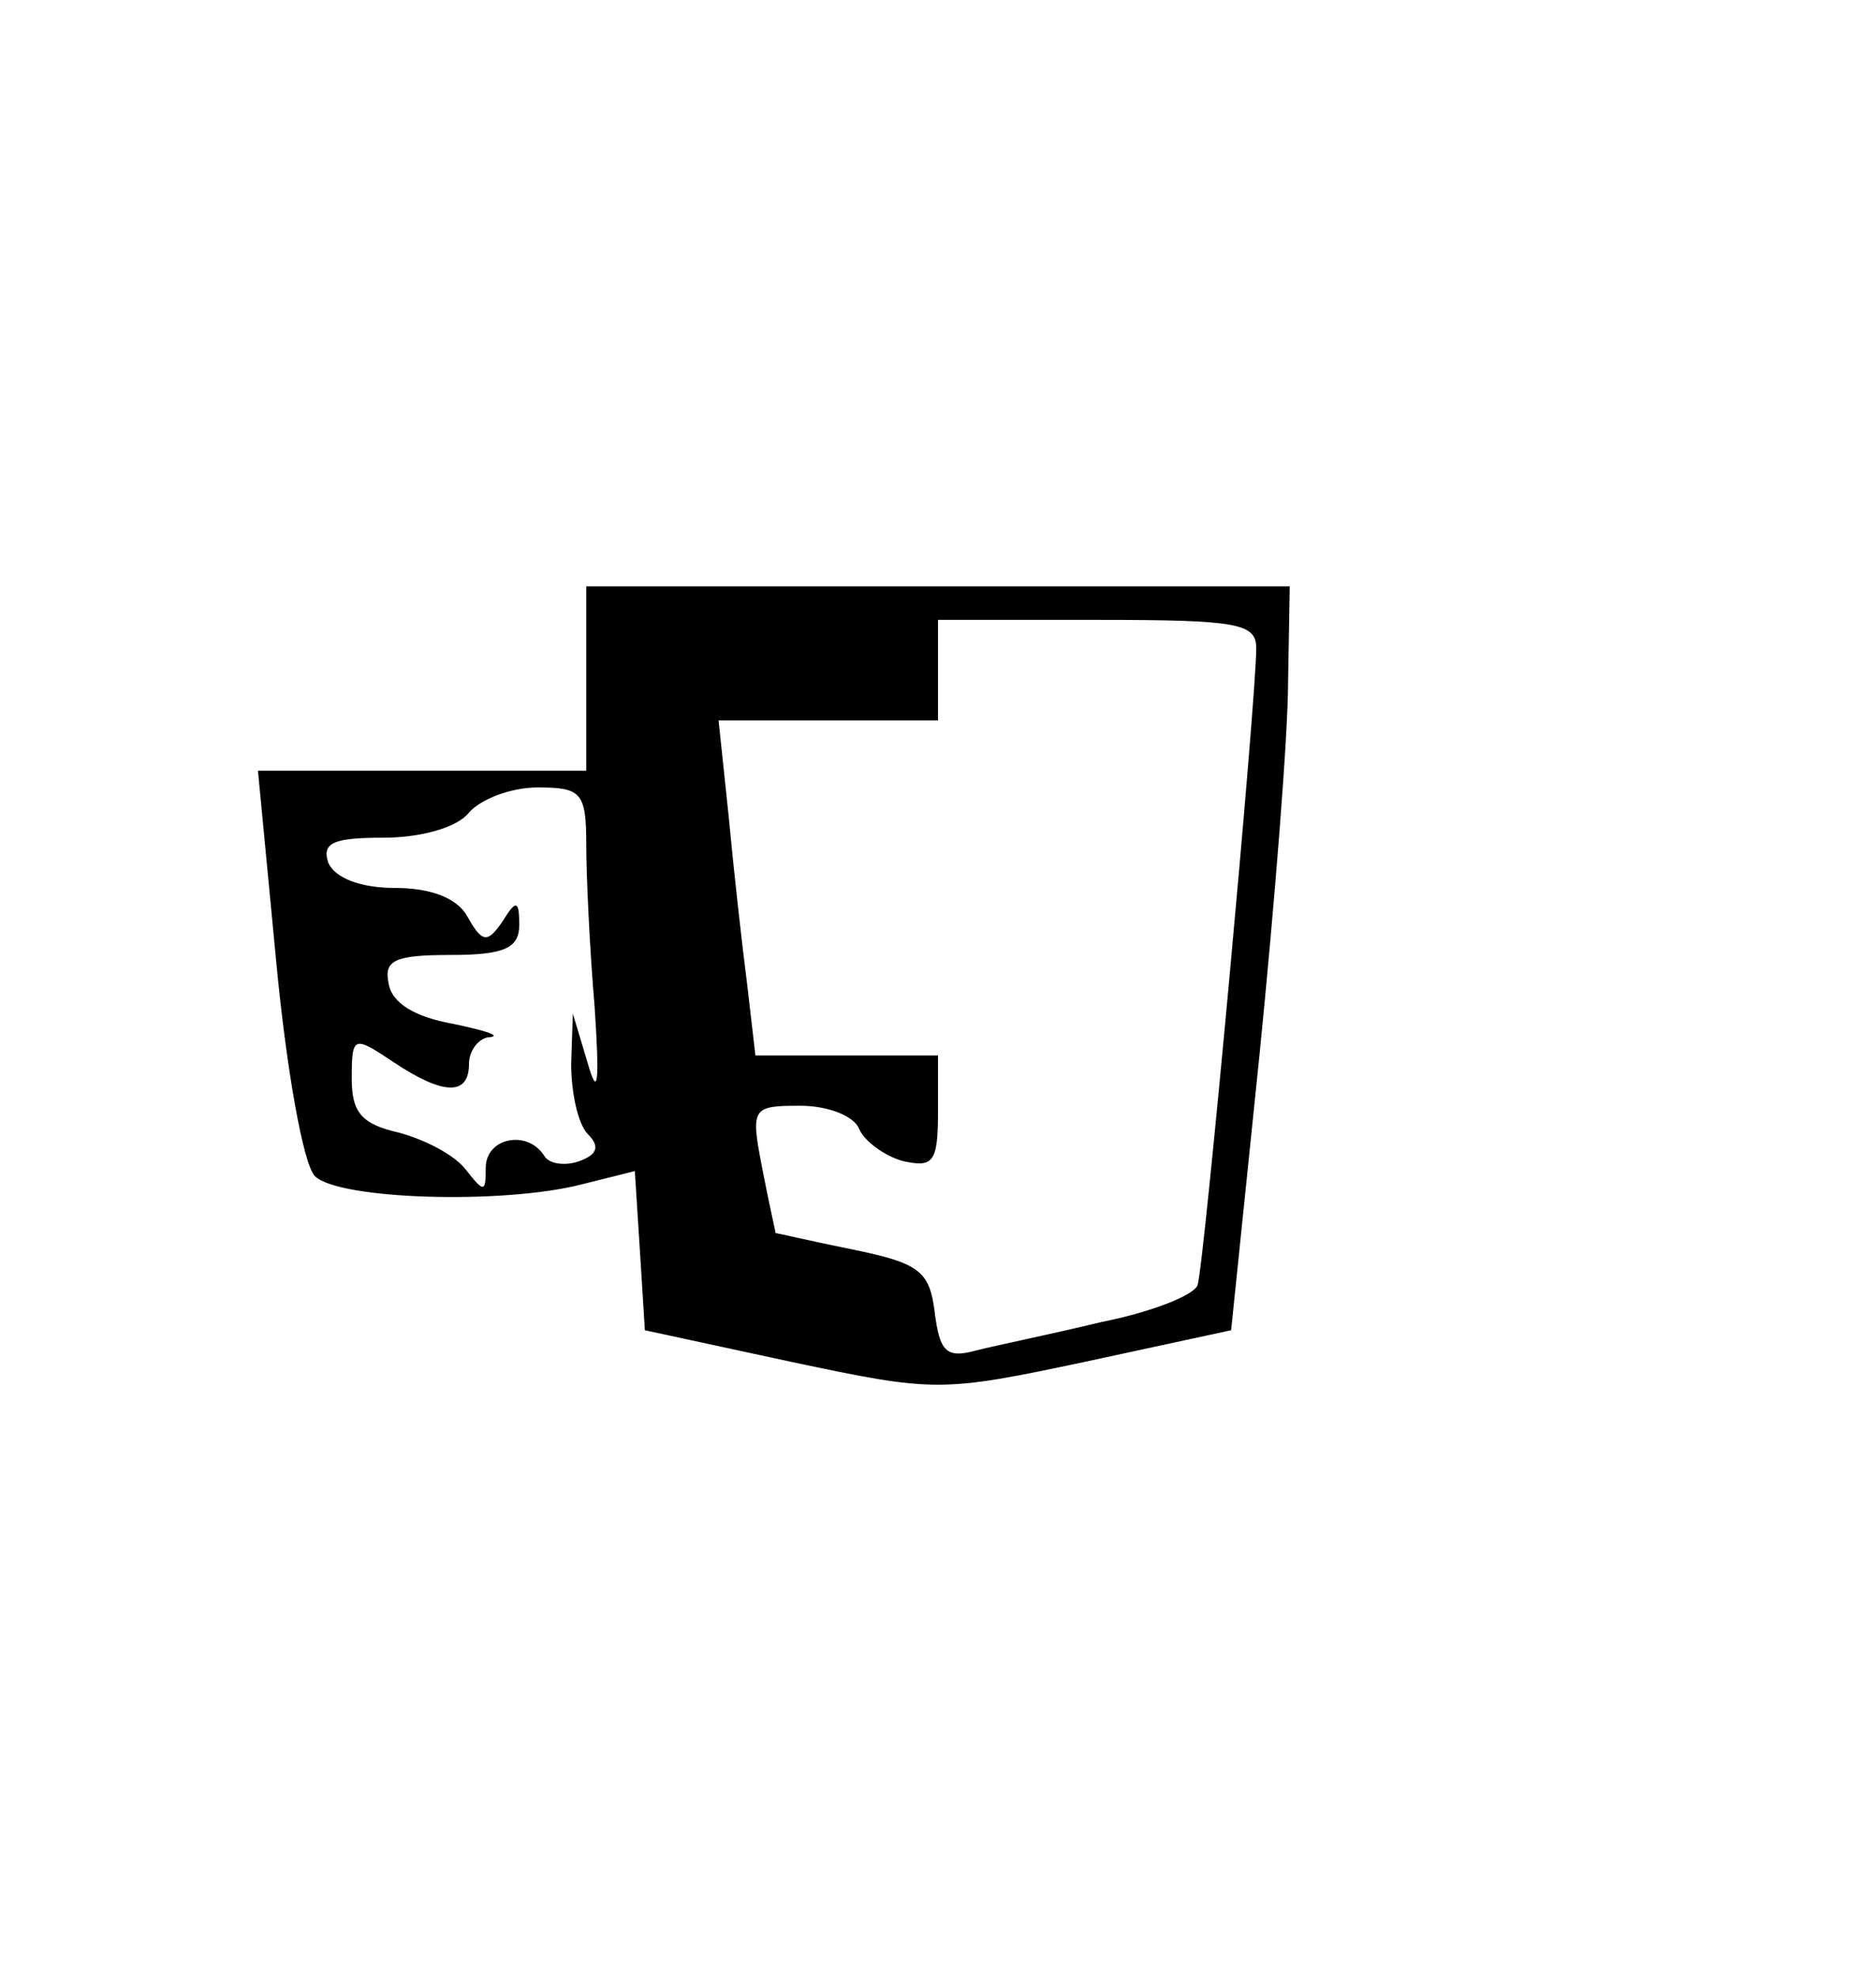 <?xml version="1.0" standalone="no"?>
<!DOCTYPE svg PUBLIC "-//W3C//DTD SVG 20010904//EN"
 "http://www.w3.org/TR/2001/REC-SVG-20010904/DTD/svg10.dtd">
<svg version="1.0" xmlns="http://www.w3.org/2000/svg"
 width="112pt" height="118pt" viewBox="0 0 112 118"
 preserveAspectRatio="xMidYMid meet">
<g transform="translate(0,118) scale(0.1,-0.1)"
fill="#000000" stroke="none">
<path d="M350 775 l0 -55 -98 0 -98 0 11 -115 c6 -63 16 -120 23 -127 14 -14
112 -17 159 -5 l32 8 3 -47 3 -48 88 -19 c85 -18 89 -18 174 0 l88 19 17 165
c9 90 17 190 17 222 l1 57 -210 0 -210 0 0 -55z m400 18 c0 -30 -31 -367 -35
-380 -2 -6 -27 -16 -57 -22 -29 -7 -63 -14 -75 -17 -18 -5 -22 -1 -25 23 -3
24 -9 29 -48 37 -25 5 -46 10 -47 10 0 1 -4 18 -8 39 -7 36 -6 37 23 37 16 0
32 -6 35 -14 3 -7 15 -16 26 -19 18 -4 21 -1 21 29 l0 34 -54 0 -55 0 -5 43
c-3 23 -8 68 -11 100 l-6 57 65 0 66 0 0 30 0 30 95 0 c84 0 95 -2 95 -17z
m-400 -117 c0 -18 2 -62 5 -97 3 -45 2 -55 -4 -34 l-9 30 -1 -30 c0 -17 4 -36
10 -42 7 -7 6 -12 -5 -16 -8 -3 -18 -2 -21 3 -10 16 -35 11 -35 -7 0 -15 -1
-15 -12 -1 -7 9 -25 18 -40 22 -22 5 -28 12 -28 32 0 26 1 26 25 10 30 -20 45
-20 45 -1 0 8 6 16 13 16 6 1 -4 4 -23 8 -22 4 -36 12 -38 24 -3 14 4 17 37
17 32 0 41 4 41 18 0 15 -2 15 -10 2 -9 -13 -12 -13 -21 3 -6 11 -22 17 -43
17 -21 0 -36 6 -40 15 -4 12 3 15 33 15 22 0 44 6 51 15 7 8 25 15 41 15 26 0
29 -3 29 -34z"/>
</g>
</svg>
